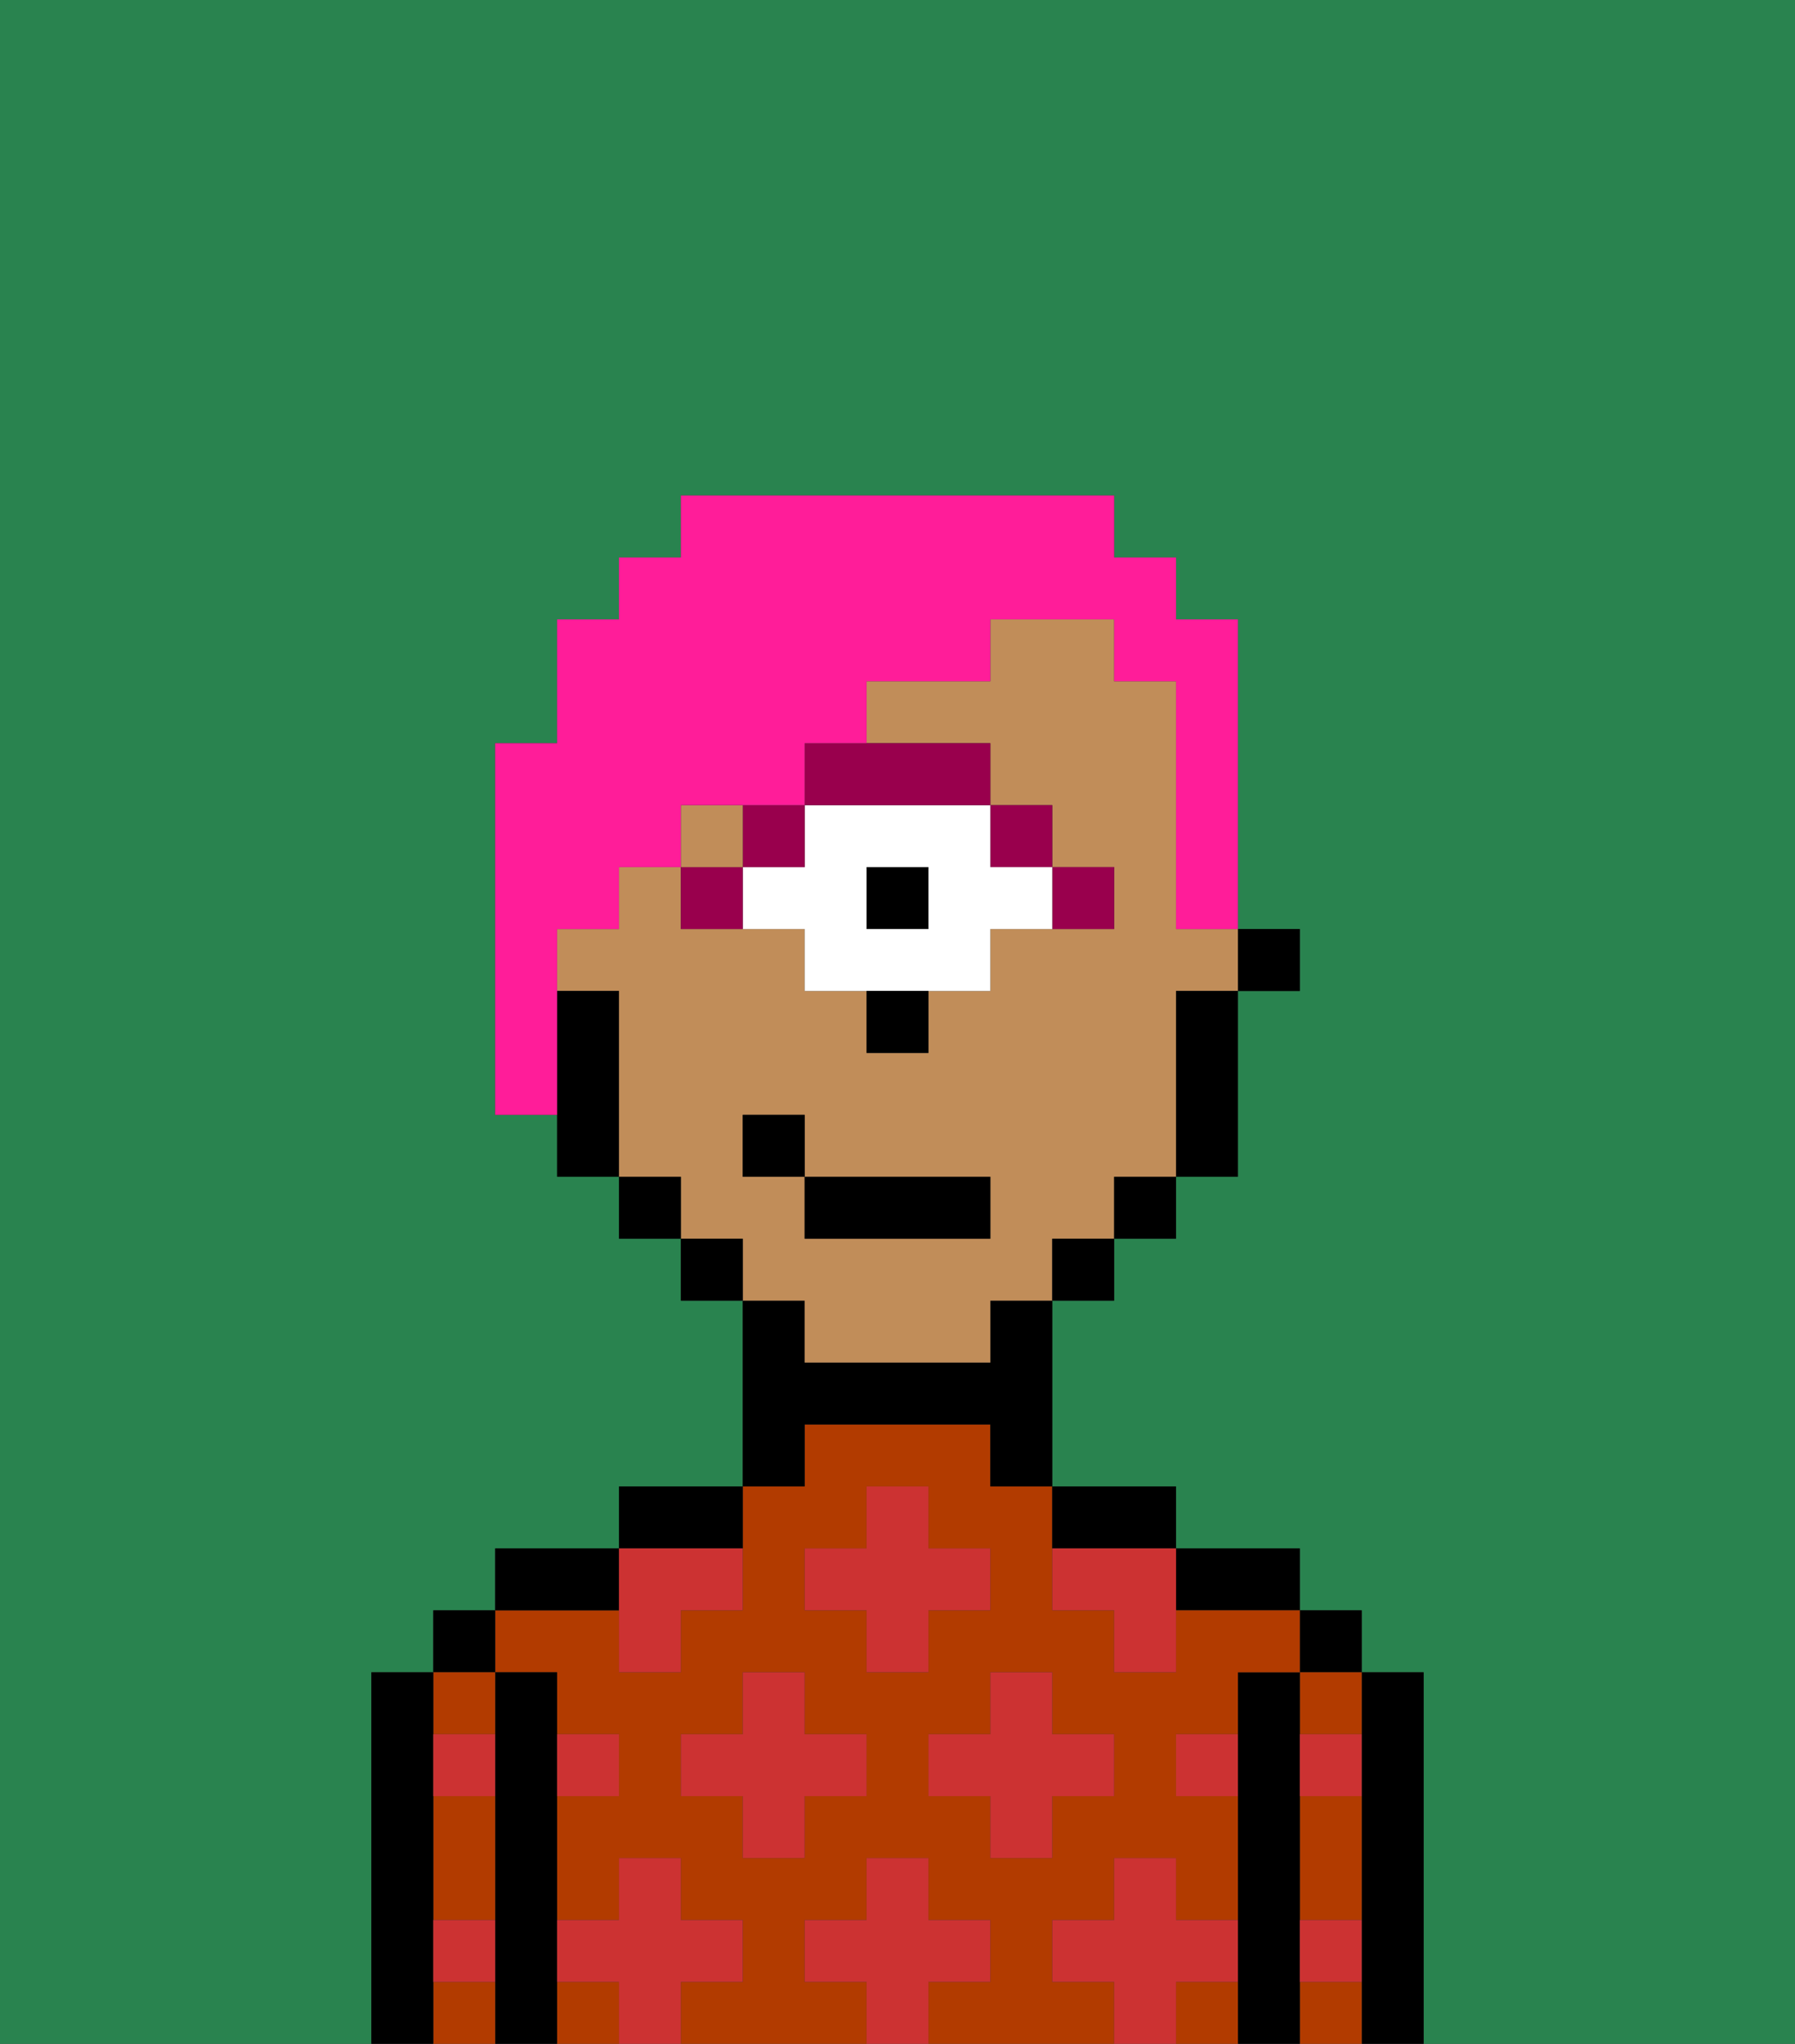 <svg xmlns="http://www.w3.org/2000/svg" viewBox="0 0 29 33"><rect x="0" y="0" width="29" height="33" fill="#333333" stroke="none"/><defs><style>polygon,rect,path{shape-rendering:crispedges;}.la276-1{fill:#29834f;}.la276-2{fill:#000000;}.la276-3{fill:#b23b00;}.la276-4{fill:#cc3232;}.la276-5{fill:#c18d59;}.la276-6{fill:#99004d;}.la276-7{fill:#ffffff;}.la276-8{fill:#ff1d99;}</style></defs><path class="la276-1" d="M0,33H6V27H7V26H8V25h2V24h2V21H11V20H10V19H9V18H8V12H9V10h1V9h1V8h7V9h1v1h1v5h1v1H20v3H19v1H18v1H17v3h2v1h2v1h1v1h1v6h6V0H0Z"/><path class="la276-2" d="M23,27H22v6h1V27Z"/><rect class="la276-2" x="21" y="26" width="1" height="1"/><path class="la276-3" d="M21,32v1h1V32Z"/><path class="la276-3" d="M21,30v1h1V29H21Z"/><path class="la276-3" d="M21,28h1V27H21Z"/><path class="la276-2" d="M21,31V27H20v6h1V31Z"/><path class="la276-2" d="M20,26h1V25H19v1Z"/><path class="la276-3" d="M19,32v1h1V32Z"/><rect class="la276-3" x="9" y="32" width="1" height="1"/><path class="la276-3" d="M17,32V31h1V30h1v1h1V29H19V28h1V27h1V26H19v1H18V26H17V24H16V23H13v1H12v2H11v1H10V26H8v1H9v1h1v1H9v2h1V30h1v1h1v1H11v1h3V32H13V31h1V30h1v1h1v1H15v1h3V32Zm-3-3H13v1H12V29H11V28h1V27h1v1h1Zm0-2V26H13V25h1V24h1v1h1v1H15v1Zm1,2V28h1V27h1v1h1v1H17v1H16V29Z"/><path class="la276-2" d="M18,25h1V24H17v1Z"/><path class="la276-2" d="M13,23h3v1h1V21H16v1H13V21H12v3h1Z"/><path class="la276-2" d="M12,24H10v1h2Z"/><path class="la276-2" d="M10,25H8v1h2Z"/><path class="la276-2" d="M9,31V27H8v6H9V31Z"/><rect class="la276-2" x="7" y="26" width="1" height="1"/><path class="la276-3" d="M7,30v1H8V29H7Z"/><path class="la276-3" d="M8,28V27H7v1Z"/><path class="la276-3" d="M7,32v1H8V32Z"/><path class="la276-2" d="M7,31V27H6v6H7V31Z"/><path class="la276-4" d="M12,32V31H11V30H10v1H9v1h1v1h1V32Z"/><polygon class="la276-4" points="13 27 12 27 12 28 11 28 11 29 12 29 12 30 13 30 13 29 14 29 14 28 13 28 13 27"/><path class="la276-4" d="M10,27h1V26h1V25H10v2Z"/><polygon class="la276-4" points="15 26 16 26 16 25 15 25 15 24 14 24 14 25 13 25 13 26 14 26 14 27 15 27 15 26"/><polygon class="la276-4" points="17 30 17 29 18 29 18 28 17 28 17 27 16 27 16 28 15 28 15 29 16 29 16 30 17 30"/><path class="la276-4" d="M17,25v1h1v1h1V25H17Z"/><path class="la276-4" d="M7,29H8V28H7Z"/><path class="la276-4" d="M10,29V28H9v1Z"/><path class="la276-4" d="M21,29h1V28H21Z"/><path class="la276-4" d="M19,29h1V28H19Z"/><path class="la276-4" d="M21,32h1V31H21Z"/><path class="la276-4" d="M7,32H8V31H7Z"/><polygon class="la276-4" points="16 32 16 31 15 31 15 30 14 30 14 31 13 31 13 32 14 32 14 33 15 33 15 32 16 32"/><path class="la276-4" d="M20,32V31H19V30H18v1H17v1h1v1h1V32Z"/><rect class="la276-2" x="20" y="15" width="1" height="1"/><path class="la276-5" d="M13,22h3V21h1V20h1V19h1V16h1V15H19V11H18V10H16v1H14v1h2v1h1v1h1v1H16v1H15v1H14V16H13V15H11V14H10v1H9v1h1v3h1v1h1v1h1Zm-1-3V18h1v1h3v1H13V19Z"/><path class="la276-2" d="M19,17v2h1V16H19Z"/><rect class="la276-2" x="18" y="19" width="1" height="1"/><rect class="la276-2" x="17" y="20" width="1" height="1"/><rect class="la276-2" x="11" y="20" width="1" height="1"/><rect class="la276-2" x="10" y="19" width="1" height="1"/><path class="la276-2" d="M10,16H9v3h1V16Z"/><path class="la276-6" d="M18,15V14H17v1Z"/><rect class="la276-6" x="16" y="13" width="1" height="1"/><rect class="la276-2" x="14" y="14" width="1" height="1"/><path class="la276-7" d="M13,13v1H12v1h1v1h3V15h1V14H16V13H13Zm2,2H14V14h1Z"/><path class="la276-6" d="M13,13h3V12H13Z"/><rect class="la276-6" x="12" y="13" width="1" height="1"/><path class="la276-6" d="M11,14v1h1V14Z"/><path class="la276-2" d="M14,17h1V16H14Z"/><rect class="la276-5" x="11" y="13" width="1" height="1"/><rect class="la276-2" x="13" y="19" width="3" height="1"/><rect class="la276-2" x="12" y="18" width="1" height="1"/><path class="la276-8" d="M9,15h1V14h1V13h2V12h1V11h2V10h2v1h1v4h1V10H19V9H18V8H11V9H10v1H9v2H8v6H9V15Z"/></svg>